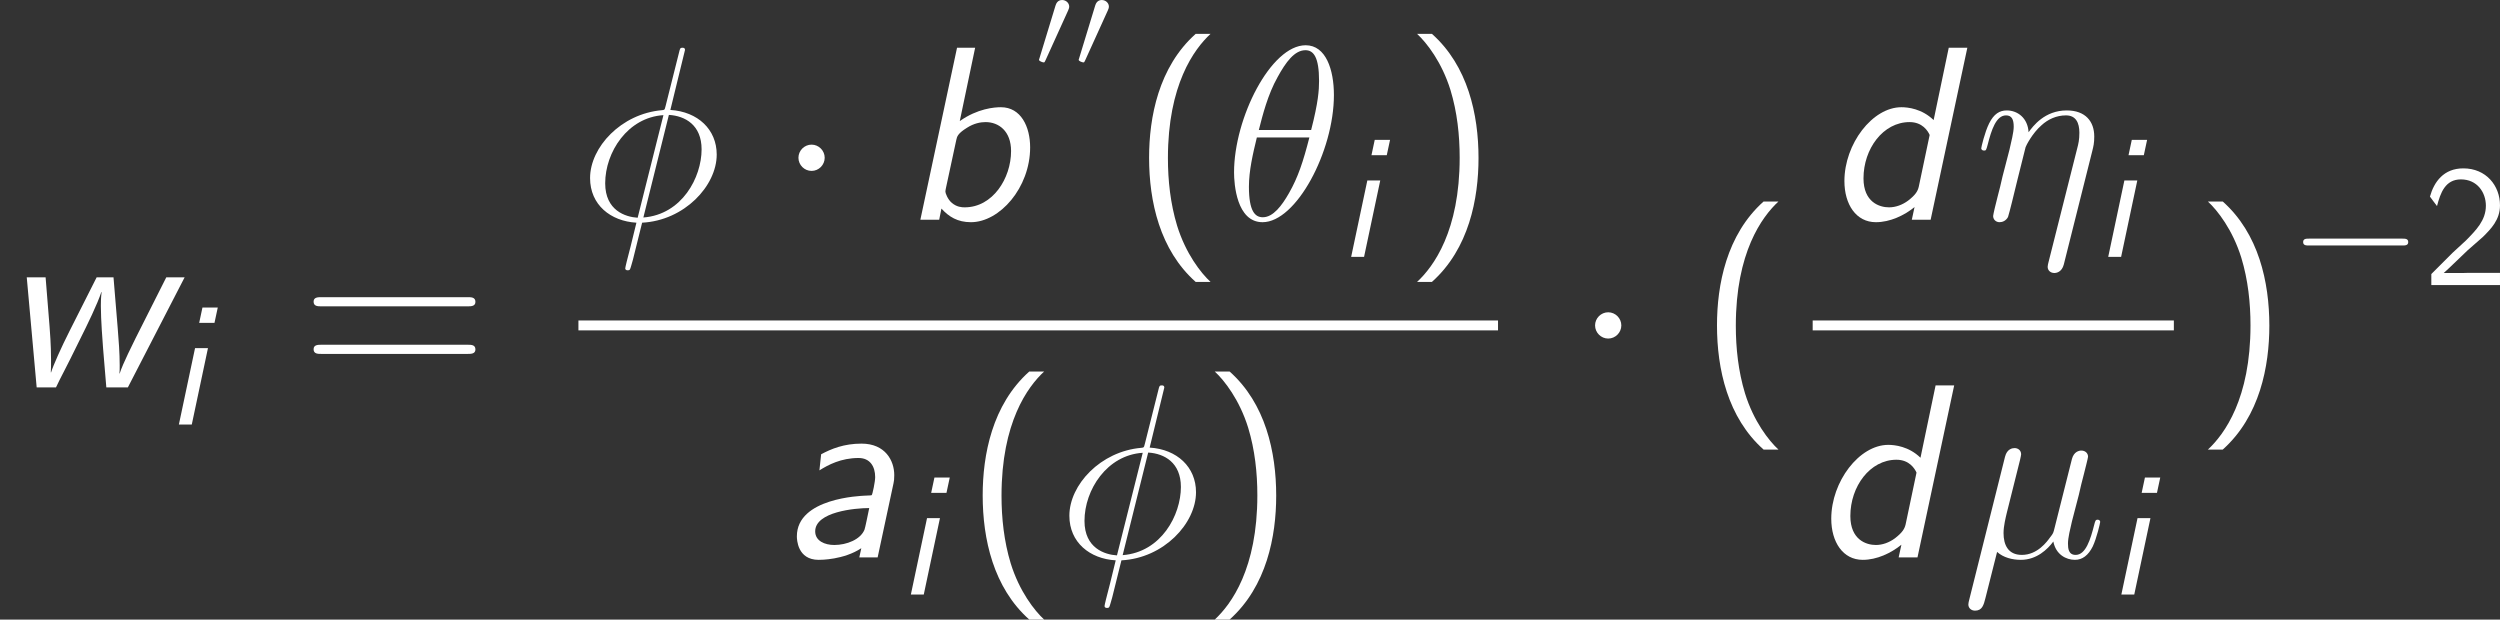 <?xml version='1.0' encoding='UTF-8'?>
<!-- Generated by CodeCogs with dvisvgm 2.9.1 -->
<svg version='1.1' xmlns='http://www.w3.org/2000/svg' xmlns:xlink='http://www.w3.org/1999/xlink' width='163.536pt' height='40.53pt' viewBox='-.239 -.228 163.536 40.53'>
<rect x="-.239" y="-.228" width="163.536" height="40.53" fill="#333333" stroke="none"/>
<defs>
<use id='g6-0' xlink:href='#g2-0' transform='scale(.694)'/>
<path id='g4-50' d='M1.733-1.873L.498-.638V0H4.473V-.707H2.66C2.54-.707 2.421-.697 2.301-.697H1.215C1.534-.976 2.291-1.724 2.6-2.012C2.79-2.192 3.298-2.61 3.487-2.79C3.935-3.238 4.473-3.766 4.473-4.613C4.473-5.758 3.666-6.755 2.351-6.755C1.215-6.755 .658-5.978 .418-5.121C.538-4.951 .588-4.892 .608-4.862C.628-4.842 .727-4.712 .827-4.573C1.026-5.34 1.305-6.117 2.212-6.117C3.148-6.117 3.656-5.37 3.656-4.593C3.656-3.746 3.088-3.178 2.501-2.58L1.733-1.873Z'/>
<path id='g7-48' d='M2.022-3.292C2.078-3.41 2.085-3.466 2.085-3.515C2.085-3.731 1.89-3.898 1.674-3.898C1.409-3.898 1.325-3.682 1.29-3.571L.37-.551C.363-.537 .335-.446 .335-.439C.335-.356 .551-.286 .607-.286C.656-.286 .663-.3 .711-.404L2.022-3.292Z'/>
<path id='g3-17' d='M6.814-3.974C6.886-4.261 6.929-4.433 6.929-4.82C6.929-5.681 6.427-6.327 5.337-6.327C4.06-6.327 3.386-5.423 3.127-5.064C3.084-5.882 2.496-6.327 1.865-6.327C1.449-6.327 1.119-6.126 .846-5.581C.588-5.064 .387-4.189 .387-4.132S.445-4.003 .545-4.003C.66-4.003 .674-4.017 .76-4.347C.976-5.193 1.248-6.04 1.822-6.04C2.152-6.04 2.267-5.81 2.267-5.38C2.267-5.064 2.123-4.505 2.023-4.06L1.621-2.511C1.564-2.238 1.406-1.592 1.334-1.334C1.234-.961 1.076-.287 1.076-.215C1.076-.014 1.234 .143 1.449 .143C1.621 .143 1.822 .057 1.937-.158C1.965-.23 2.095-.732 2.166-1.019L2.482-2.31L2.955-4.203C2.984-4.29 3.343-5.007 3.873-5.466C4.246-5.81 4.734-6.04 5.294-6.04C5.868-6.04 6.068-5.609 6.068-5.036C6.068-4.619 6.011-4.39 5.939-4.117L4.275 2.482C4.261 2.554 4.232 2.64 4.232 2.726C4.232 2.941 4.404 3.084 4.619 3.084C4.749 3.084 5.05 3.027 5.165 2.597L6.814-3.974Z'/>
<path id='g3-18' d='M6.355-7.216C6.355-8.679 5.896-10.1 4.72-10.1C2.711-10.1 .574-5.896 .574-2.74C.574-2.08 .717 .143 2.224 .143C4.175 .143 6.355-3.96 6.355-7.216ZM2.008-5.193C2.224-6.04 2.525-7.245 3.099-8.263C3.572-9.124 4.074-9.813 4.706-9.813C5.179-9.813 5.495-9.411 5.495-8.034C5.495-7.517 5.452-6.8 5.036-5.193H2.008ZM4.935-4.763C4.576-3.357 4.275-2.453 3.759-1.549C3.343-.818 2.841-.143 2.238-.143C1.793-.143 1.435-.488 1.435-1.908C1.435-2.841 1.664-3.816 1.894-4.763H4.935Z'/>
<path id='g3-22' d='M2.066-.316C2.425 .014 2.955 .143 3.443 .143C4.361 .143 4.992-.473 5.322-.918C5.466-.158 6.068 .143 6.571 .143C7.001 .143 7.345-.115 7.603-.631C7.833-1.119 8.034-1.994 8.034-2.052C8.034-2.123 7.976-2.181 7.89-2.181C7.761-2.181 7.747-2.109 7.69-1.894C7.474-1.047 7.202-.143 6.614-.143C6.198-.143 6.169-.516 6.169-.803C6.169-1.133 6.298-1.65 6.398-2.08L6.8-3.63C6.857-3.902 7.015-4.548 7.087-4.806C7.173-5.15 7.331-5.767 7.331-5.825C7.331-6.04 7.159-6.183 6.944-6.183C6.814-6.183 6.513-6.126 6.398-5.695L5.394-1.707C5.322-1.42 5.322-1.392 5.136-1.162C4.964-.918 4.404-.143 3.5-.143C2.697-.143 2.439-.732 2.439-1.406C2.439-1.822 2.568-2.324 2.625-2.568L3.271-5.15C3.343-5.423 3.457-5.882 3.457-5.968C3.457-6.198 3.271-6.327 3.084-6.327C2.955-6.327 2.64-6.284 2.525-5.825L.445 2.482C.43 2.554 .402 2.64 .402 2.726C.402 2.941 .574 3.084 .789 3.084C1.205 3.084 1.291 2.754 1.392 2.353L2.066-.316Z'/>
<path id='g3-30' d='M6.169-9.827C6.169-9.956 6.068-9.956 6.025-9.956C5.896-9.956 5.882-9.928 5.825-9.684L5.05-6.599C5.007-6.413 4.992-6.398 4.978-6.384C4.964-6.355 4.863-6.341 4.835-6.341C2.482-6.14 .674-4.203 .674-2.41C.674-.861 1.865 .086 3.357 .172C3.242 .617 3.142 1.076 3.027 1.521C2.826 2.281 2.711 2.754 2.711 2.812C2.711 2.841 2.711 2.927 2.855 2.927C2.898 2.927 2.955 2.927 2.984 2.869C3.013 2.841 3.099 2.496 3.156 2.31L3.687 .172C6.14 .043 8.005-1.965 8.005-3.773C8.005-5.222 6.915-6.255 5.322-6.355L6.169-9.827ZM5.236-6.068C6.183-6.011 7.13-5.48 7.13-4.074C7.13-2.453 5.997-.301 3.759-.129L5.236-6.068ZM3.429-.115C2.726-.158 1.549-.531 1.549-2.109C1.549-3.917 2.855-5.925 4.921-6.054L3.429-.115Z'/>
<path id='g2-0' d='M9.454-3.3C9.698-3.3 9.956-3.3 9.956-3.587S9.698-3.873 9.454-3.873H1.693C1.449-3.873 1.191-3.873 1.191-3.587S1.449-3.3 1.693-3.3H9.454Z'/>
<path id='g2-1' d='M2.754-3.587C2.754-4.003 2.41-4.347 1.994-4.347S1.234-4.003 1.234-3.587S1.578-2.826 1.994-2.826S2.754-3.171 2.754-3.587Z'/>
<path id='g5-40' d='M3.816-10.76C1.664-8.837 1.119-5.925 1.119-3.587C1.119-1.062 1.736 1.75 3.816 3.601H4.677C4.117 3.084 3.242 1.965 2.74 .344C2.353-.933 2.209-2.267 2.209-3.572C2.209-7.804 3.716-9.87 4.677-10.76H3.816Z'/>
<path id='g5-41' d='M1.635 3.601C3.787 1.679 4.333-1.234 4.333-3.572C4.333-6.097 3.716-8.909 1.635-10.76H.775C1.334-10.243 2.209-9.124 2.711-7.503C3.099-6.226 3.242-4.892 3.242-3.587C3.242 .646 1.736 2.711 .775 3.601H1.635Z'/>
<path id='g5-61' d='M9.684-4.691C9.885-4.691 10.143-4.691 10.143-4.949C10.143-5.222 9.899-5.222 9.684-5.222H1.234C1.033-5.222 .775-5.222 .775-4.964C.775-4.691 1.019-4.691 1.234-4.691H9.684ZM9.684-1.937C9.885-1.937 10.143-1.937 10.143-2.195C10.143-2.468 9.899-2.468 9.684-2.468H1.234C1.033-2.468 .775-2.468 .775-2.209C.775-1.937 1.019-1.937 1.234-1.937H9.684Z'/>
<path id='g0-105' d='M3.059-6.775H2.172L1.983-5.888H2.869L3.059-6.775ZM.807 0H1.554L2.491-4.423H1.743L.807 0Z'/>
<path id='g1-97' d='M6.528-4.29C6.556-4.447 6.571-4.49 6.571-4.763C6.571-5.595 6.054-6.585 4.677-6.585C3.658-6.585 2.927-6.284 2.338-5.968L2.238-5.036C2.74-5.351 3.486-5.753 4.505-5.753C5.165-5.753 5.466-5.265 5.466-4.648C5.466-4.376 5.308-3.63 5.265-3.601C5.236-3.587 5.208-3.587 4.863-3.572C4.648-3.558 .933-3.443 .933-1.219C.933-1.047 .961 .143 2.195 .143C2.324 .143 3.644 .143 4.663-.531L4.548 0H5.609L6.528-4.29ZM5.122-2.855C5.036-2.439 4.892-1.722 4.849-1.607C4.619-1.033 3.816-.717 3.099-.717C2.554-.717 1.994-.947 1.994-1.506C1.994-2.64 4.304-2.855 5.122-2.855Z'/>
<path id='g1-98' d='M4.29-9.956H3.242L1.119 0H2.209L2.338-.646C2.769-.172 3.271 .143 4.046 .143C5.71 .143 7.474-1.851 7.474-4.189C7.474-5.38 6.944-6.513 5.782-6.513C5.409-6.513 4.433-6.441 3.4-5.71L4.29-9.956ZM3.199-4.619C3.242-4.82 3.285-4.992 3.816-5.322C4.218-5.581 4.605-5.652 4.892-5.652C5.652-5.652 6.37-5.136 6.37-3.974C6.37-2.396 5.308-.717 3.687-.717C3.515-.717 3.228-.732 2.941-.976C2.697-1.176 2.568-1.549 2.568-1.621C2.568-1.664 2.582-1.765 2.597-1.822L3.199-4.619Z'/>
<path id='g1-100' d='M8.192-9.956H7.116L6.241-5.767C5.566-6.427 4.749-6.513 4.376-6.513C2.697-6.513 1.076-4.39 1.076-2.238C1.076-.889 1.75 .143 2.898 .143C3.716 .143 4.533-.244 5.136-.732L4.978 0H6.068L8.192-9.956ZM5.38-1.908C5.322-1.664 5.208-1.449 4.763-1.105C4.433-.861 4.046-.717 3.658-.717C3.099-.717 2.181-1.019 2.181-2.396C2.181-4.103 3.314-5.652 4.849-5.652C5.595-5.652 5.911-5.136 6.011-4.906L5.38-1.908Z'/>
<path id='g1-119' d='M10.688-6.37H9.626L7.847-2.841C7.733-2.597 7.101-1.363 6.929-.803H6.915C6.929-.961 6.929-1.062 6.929-1.277C6.929-1.965 6.872-2.74 6.814-3.429L6.571-6.37H5.595L4.031-3.271C3.544-2.31 3.084-1.277 2.955-.861L2.941-.875C2.955-.961 2.955-1.363 2.955-1.607C2.955-1.779 2.955-2.453 2.869-3.529L2.64-6.37H1.549L2.123 0H3.242C3.544-.646 3.759-.99 4.605-2.726C5.079-3.673 5.638-4.82 5.868-5.523H5.882C5.839-5.15 5.839-4.892 5.839-4.72C5.839-3.902 5.939-2.64 5.968-2.252L6.155 0H7.403L10.688-6.37Z'/>
</defs>
<g id='page1' transform='matrix(1.13 0 0 1.13 -63.986 -60.993)'>
<g fill='#fff'>
<use x='56.413' y='76.199' xlink:href='#g1-119'/>
<use x='65.961' y='78.351' xlink:href='#g0-105'/>
<use x='73.792' y='76.199' xlink:href='#g5-61'/>
<use x='89.898' y='66.494' xlink:href='#g3-30'/>
<use x='101.4' y='66.494' xlink:href='#g2-1'/>
<use x='108.573' y='66.494' xlink:href='#g1-98'/>
<use x='116.224' y='57.673' xlink:href='#g7-48'/>
<use x='118.521' y='57.673' xlink:href='#g7-48'/>
<use x='121.814' y='66.494' xlink:href='#g5-40'/>
<use x='127.277' y='66.494' xlink:href='#g3-18'/>
<use x='133.823' y='68.646' xlink:href='#g0-105'/>
<use x='137.67' y='66.494' xlink:href='#g5-41'/>
</g>
<rect x='89.898' y='72.326' height='.574' width='53.234' fill='#fff'/>
<g fill='#fff'>
<use x='101.61' y='86.04' xlink:href='#g1-97'/>
<use x='108.335' y='88.192' xlink:href='#g0-105'/>
<use x='112.181' y='86.04' xlink:href='#g5-40'/>
<use x='117.644' y='86.04' xlink:href='#g3-30'/>
<use x='125.958' y='86.04' xlink:href='#g5-41'/>
<use x='147.516' y='76.199' xlink:href='#g2-1'/>
<use x='154.689' y='76.199' xlink:href='#g5-40'/>
<use x='162.108' y='66.494' xlink:href='#g1-100'/>
<use x='170.718' y='66.494' xlink:href='#g3-17'/>
<use x='177.648' y='68.646' xlink:href='#g0-105'/>
</g>
<rect x='161.347' y='72.326' height='.574' width='20.908' fill='#fff'/>
<g fill='#fff'>
<use x='161.347' y='86.04' xlink:href='#g1-100'/>
<use x='169.957' y='86.04' xlink:href='#g3-22'/>
<use x='178.409' y='88.192' xlink:href='#g0-105'/>
<use x='183.45' y='76.199' xlink:href='#g5-41'/>
<use x='188.913' y='70.276' xlink:href='#g6-0'/>
<use x='196.662' y='70.276' xlink:href='#g4-50'/>
</g>
</g>
</svg>